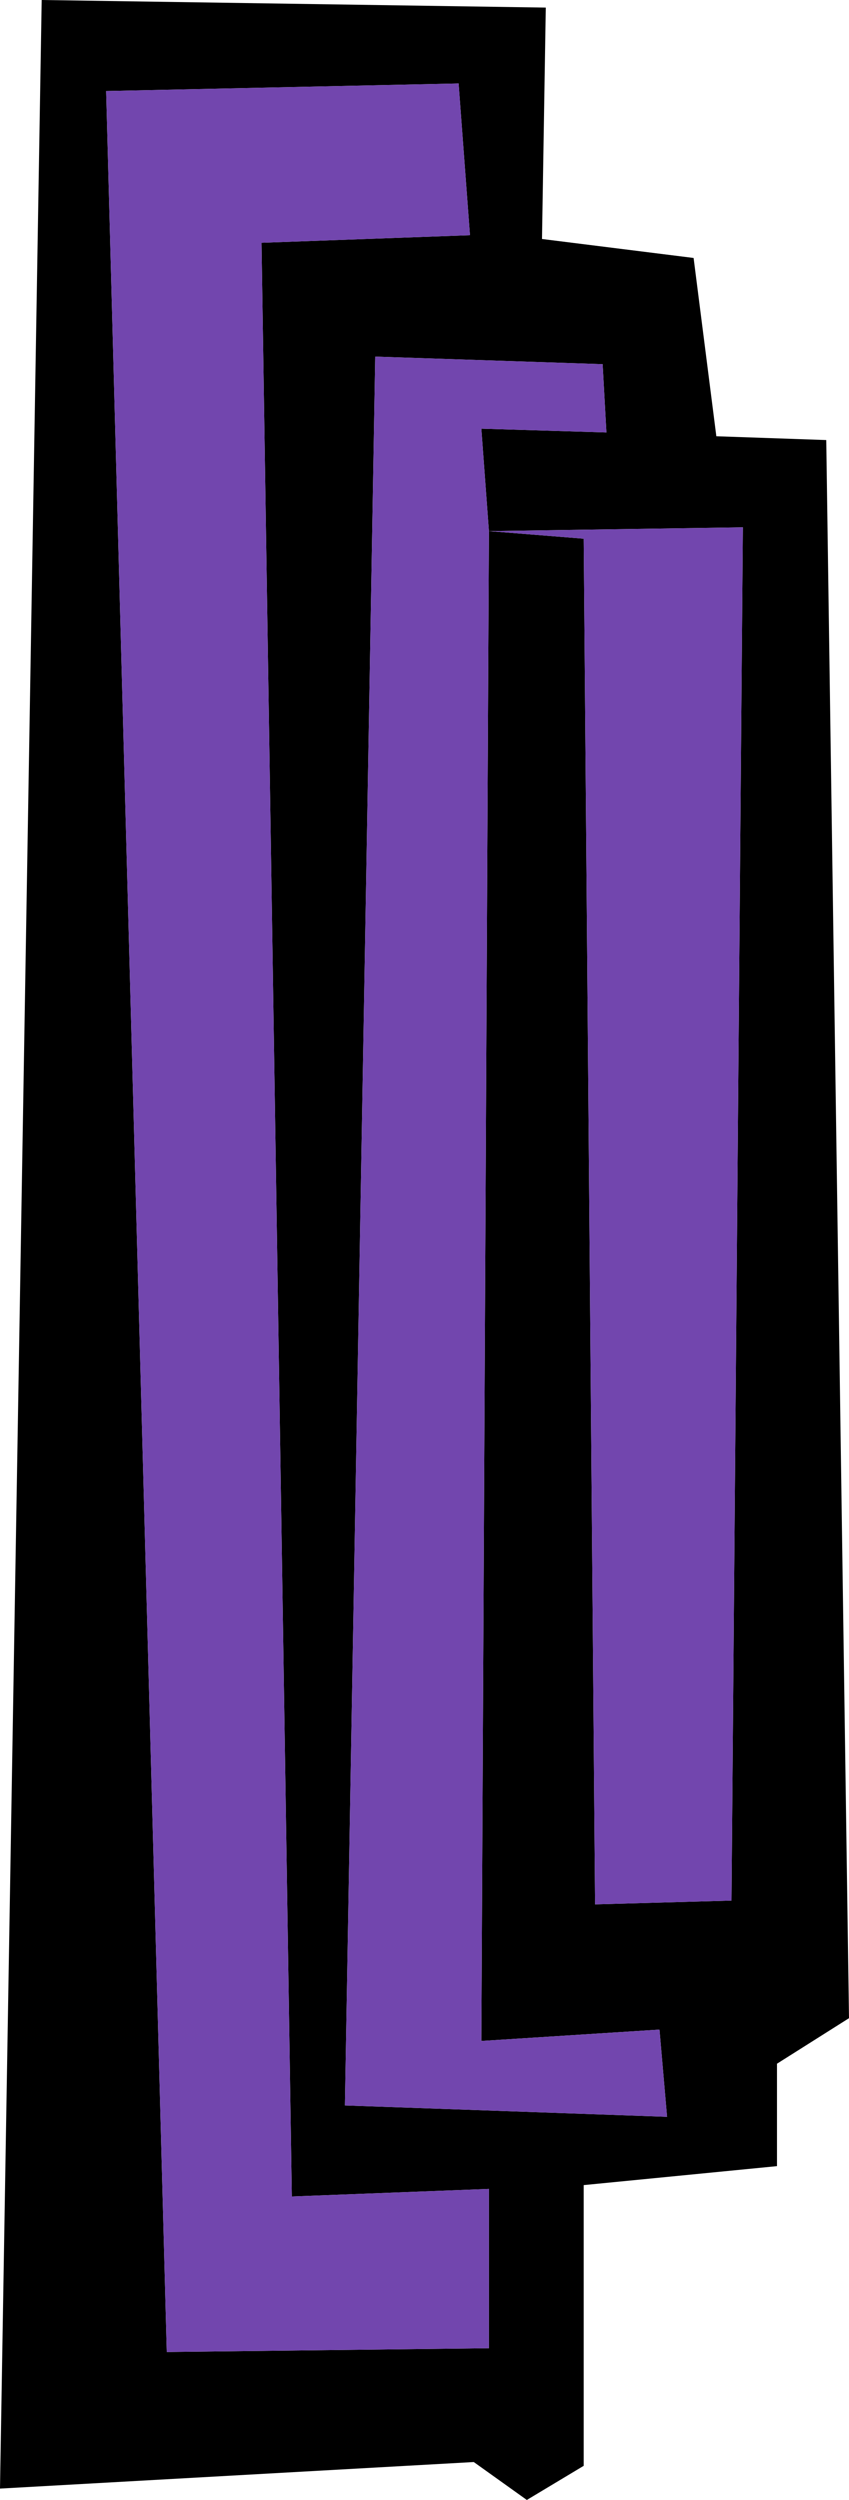 <?xml version="1.0" encoding="UTF-8" standalone="no"?>
<svg xmlns:xlink="http://www.w3.org/1999/xlink" height="32.95px" width="11.2px" xmlns="http://www.w3.org/2000/svg">
  <g transform="matrix(1.0, 0.0, 0.0, 1.0, 3.55, 14.7)">
    <path d="M5.9 -8.95 L7.35 -8.9 7.65 11.9 6.7 12.5 6.7 13.85 4.15 14.1 4.15 17.8 3.4 18.25 2.7 17.75 -3.55 18.1 -3.0 -14.7 3.65 -14.6 3.6 -11.55 5.6 -11.3 5.9 -8.95 M2.65 -11.6 L2.5 -13.6 -2.15 -13.5 -1.35 16.3 2.9 16.25 2.9 14.15 0.3 14.25 -0.1 -11.5 2.65 -11.6 M4.4 -9.9 L1.4 -10.0 1.0 13.05 5.25 13.2 5.15 12.05 2.8 12.2 2.9 -7.7 4.15 -7.6 4.3 10.4 6.1 10.35 6.25 -7.75 2.9 -7.7 2.8 -9.05 4.45 -9.0 4.4 -9.9" fill="#000000" fill-rule="evenodd" stroke="none"/>
    <path d="M4.4 -9.9 L4.45 -9.0 2.8 -9.05 2.9 -7.7 6.25 -7.75 6.1 10.35 4.3 10.4 4.15 -7.6 2.9 -7.7 2.8 12.2 5.15 12.05 5.25 13.2 1.0 13.05 1.4 -10.0 4.4 -9.9 M2.65 -11.6 L-0.1 -11.5 0.3 14.25 2.9 14.15 2.9 16.25 -1.35 16.3 -2.15 -13.5 2.5 -13.6 2.65 -11.6" fill="#7246ae" fill-rule="evenodd" stroke="none"/>
  </g>
</svg>
